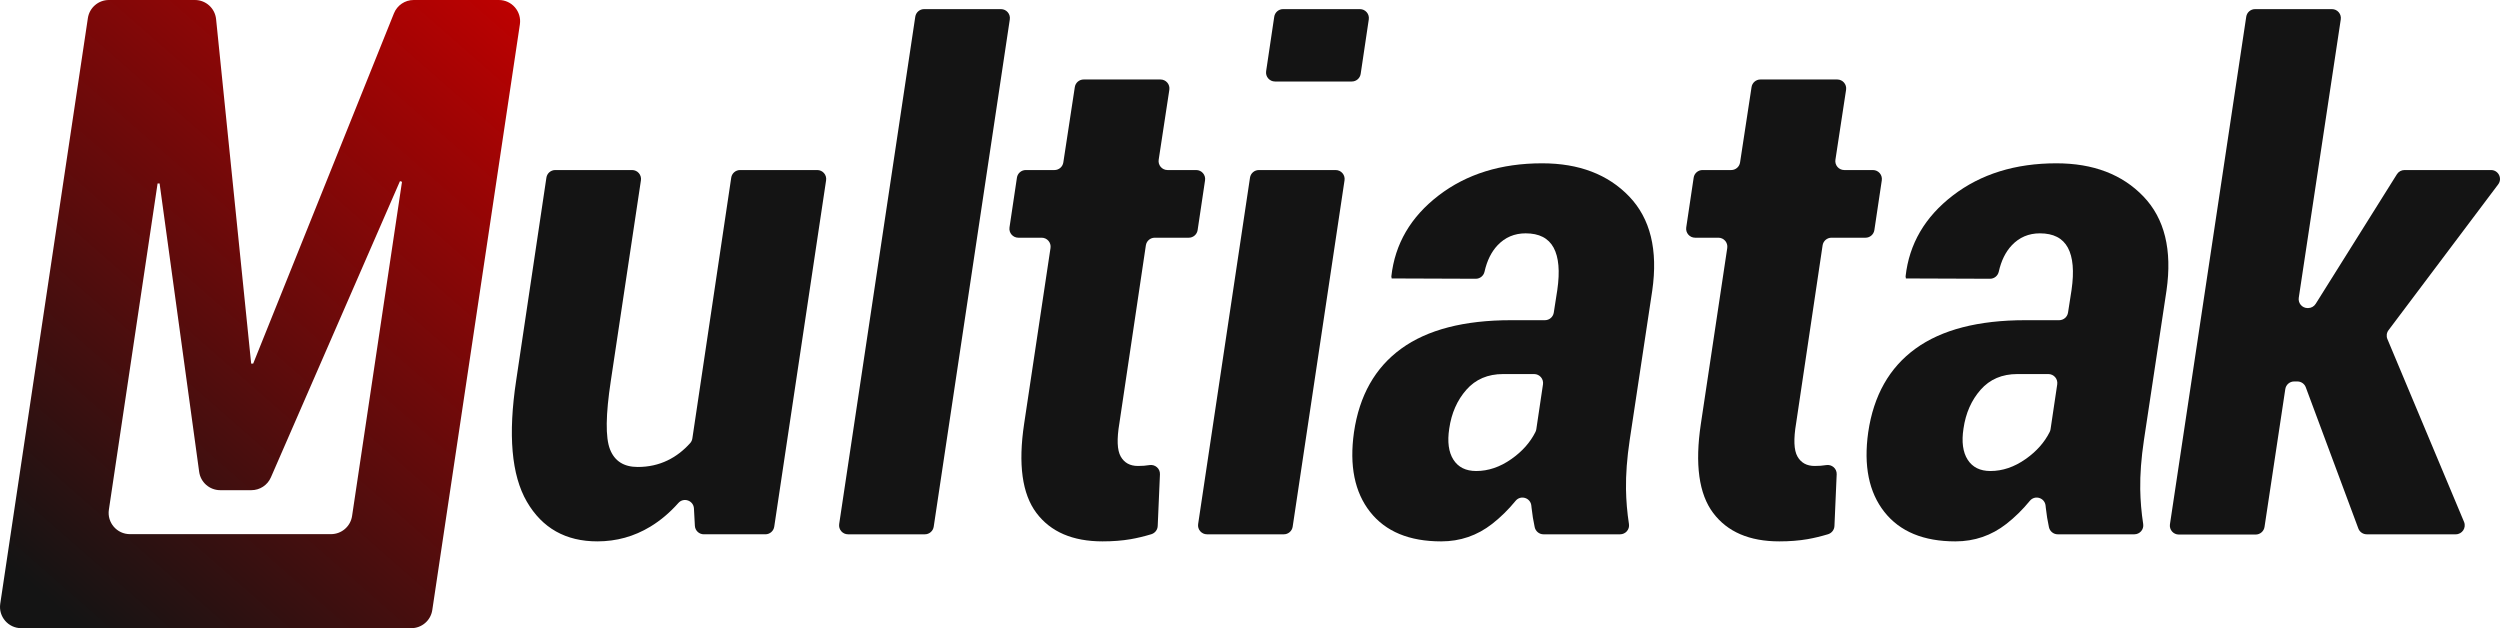 <?xml version="1.0" encoding="utf-8"?>
<!-- Generator: Adobe Illustrator 24.0.1, SVG Export Plug-In . SVG Version: 6.00 Build 0)  -->
<svg version="1.2" baseProfile="tiny" id="Camada_4"
	 xmlns="http://www.w3.org/2000/svg" xmlns:xlink="http://www.w3.org/1999/xlink" x="0px" y="0px" viewBox="0 0 543.89 136.664"
	 xml:space="preserve">
<linearGradient id="SVGID_1_" gradientUnits="userSpaceOnUse" x1="118.478" y1="-2.46" x2="-0.109" y2="133.17">
	<stop  offset="0" style="stop-color:#C40000"/>
	<stop  offset="0.95" style="stop-color:#141414"/>
</linearGradient>
<path fill="url(#SVGID_1_)" d="M89.996,0c-1.889,0-3.588,1.148-4.292,2.901L55.083,79.102h-0.439L47.01,4.157
	C46.77,1.796,44.782,0,42.408,0H23.692c-2.29,0-4.236,1.676-4.575,3.941L0.052,131.354c-0.418,2.796,1.747,5.31,4.575,5.31h0h15.212
	h53.11h13.468h3.054c2.29,0,4.236-1.676,4.575-3.941L113.102,5.31C113.52,2.514,111.355,0,108.528,0H89.996z M72.019,116.205H28.26
	c-2.827,0-4.992-2.513-4.575-5.308l10.597-70.979h0.439l8.607,62.727c0.314,2.29,2.271,3.997,4.583,3.997h6.779
	c1.84,0,3.505-1.091,4.24-2.778l28.086-64.459l0.439,0.146l-10.862,72.712C76.255,114.528,74.31,116.205,72.019,116.205z"/>
<g>
	<g>
		<path fill="#141414" d="M150.971,110.62c-0.093-1.731-2.238-2.489-3.388-1.192c-1.867,2.105-3.909,3.827-6.125,5.166
			c-3.516,2.124-7.35,3.186-11.499,3.186c-6.885,0-12-2.88-15.344-8.643c-3.345-5.761-4.114-14.575-2.307-26.44l6.564-44.042
			c0.142-0.954,0.962-1.661,1.927-1.661h16.713c1.191,0,2.103,1.059,1.926,2.237l-6.549,43.613
			c-1.124,7.374-1.185,12.341-0.183,14.905c1,2.563,3.014,3.845,6.042,3.845c2.344,0,4.504-0.476,6.482-1.428
			c1.818-0.875,3.46-2.132,4.928-3.771c0.252-0.282,0.412-0.64,0.468-1.014l8.456-56.726c0.142-0.954,0.962-1.661,1.927-1.661
			h16.787c1.191,0,2.103,1.059,1.926,2.236l-11.282,75.352c-0.143,0.954-0.962,1.659-1.926,1.659h-13.395
			c-1.035,0-1.89-0.81-1.945-1.843L150.971,110.62z"/>
		<path fill="#141414" d="M201.209,116.242h-16.715c-1.191,0-2.103-1.059-1.926-2.237L199.122,3.643
			c0.143-0.953,0.962-1.659,1.926-1.659h16.715c1.191,0,2.103,1.059,1.926,2.237l-16.554,110.362
			C202.992,115.536,202.173,116.242,201.209,116.242z"/>
		<path fill="#141414" d="M254.397,19.533l-2.319,15.22c-0.18,1.179,0.733,2.241,1.926,2.241h6.238c1.19,0,2.102,1.058,1.926,2.235
			l-1.616,10.826c-0.142,0.954-0.962,1.66-1.926,1.66h-7.408c-0.965,0-1.785,0.707-1.927,1.661l-5.759,38.695
			c-0.586,3.468-0.489,5.885,0.293,7.251c0.78,1.368,2.025,2.051,3.735,2.051c0.928,0,1.746-0.061,2.455-0.183
			c0.007-0.001,0.014-0.002,0.021-0.004c1.241-0.215,2.373,0.737,2.319,1.996l-0.488,11.258c-0.036,0.836-0.606,1.548-1.407,1.789
			c-1.558,0.469-3.049,0.826-4.475,1.074c-1.831,0.317-3.871,0.476-6.116,0.476c-6.495,0-11.292-2.062-14.392-6.189
			c-3.102-4.125-3.992-10.583-2.673-19.373l5.743-38.266c0.177-1.178-0.735-2.237-1.926-2.237h-5.073
			c-1.19,0-2.102-1.058-1.926-2.235l1.616-10.826c0.142-0.954,0.962-1.66,1.926-1.66h6.243c0.962,0,1.781-0.703,1.926-1.654
			l2.499-16.393c0.145-0.951,0.963-1.654,1.926-1.654h16.713C253.664,17.292,254.577,18.354,254.397,19.533z"/>
		<path fill="#141414" d="M279.303,116.242h-16.715c-1.191,0-2.103-1.059-1.926-2.236l11.282-75.352
			c0.143-0.954,0.962-1.659,1.926-1.659h16.715c1.191,0,2.103,1.059,1.926,2.236l-11.282,75.352
			C281.087,115.536,280.268,116.242,279.303,116.242z M294.097,17.731h-16.716c-1.19,0-2.102-1.058-1.927-2.235l1.764-11.851
			c0.142-0.954,0.962-1.661,1.927-1.661h16.716c1.19,0,2.102,1.058,1.927,2.235l-1.764,11.851
			C295.881,17.024,295.062,17.731,294.097,17.731z"/>
		<path fill="#141414" d="M335.793,116.242c-0.926,0-1.712-0.652-1.911-1.556c-0.296-1.347-0.523-2.757-0.682-4.23
			c-0.015-0.143-0.03-0.287-0.044-0.43c-0.167-1.738-2.329-2.41-3.435-1.059c-1.552,1.897-3.248,3.565-5.09,5.005
			c-3.248,2.538-6.947,3.809-11.097,3.809c-6.934,0-12.085-2.135-15.454-6.409c-3.369-4.272-4.541-10.045-3.516-17.322
			c1.172-8.007,4.602-14.074,10.291-18.201c5.688-4.125,13.659-6.189,23.913-6.189h7.341c0.96,0,1.777-0.7,1.925-1.648l0.769-4.943
			c0.586-4.052,0.317-7.116-0.806-9.192c-1.124-2.075-3.149-3.113-6.079-3.113c-2.442,0-4.48,0.868-6.115,2.6
			c-1.357,1.438-2.302,3.354-2.836,5.747c-0.199,0.895-0.987,1.538-1.904,1.534l-18.296-0.067l-0.073-0.439
			c0.78-7.079,4.212-12.951,10.29-17.615c6.08-4.662,13.587-6.995,22.522-6.995c8.008,0,14.319,2.406,18.933,7.214
			c4.615,4.81,6.287,11.634,5.018,20.471l-4.907,32.52c-0.586,3.907-0.854,7.471-0.806,10.693c0.037,2.503,0.252,5.035,0.644,7.597
			c0.179,1.169-0.743,2.218-1.926,2.218H335.793z M321.152,102.472c2.637,0,5.188-0.866,7.653-2.6
			c2.366-1.662,4.113-3.629,5.244-5.9c0.095-0.19,0.156-0.396,0.187-0.606l1.451-9.753c0.175-1.177-0.737-2.235-1.927-2.235h-6.75
			c-3.321,0-5.981,1.135-7.983,3.406c-2.003,2.271-3.248,5.09-3.735,8.459c-0.439,2.882-0.135,5.14,0.915,6.775
			C317.257,101.655,318.906,102.472,321.152,102.472z"/>
		<path fill="#141414" d="M401.626,19.533l-2.32,15.22c-0.18,1.179,0.733,2.241,1.926,2.241h6.239c1.19,0,2.102,1.058,1.926,2.235
			l-1.616,10.826c-0.142,0.954-0.962,1.66-1.926,1.66h-7.409c-0.965,0-1.785,0.707-1.927,1.661l-5.759,38.695
			c-0.586,3.468-0.488,5.885,0.293,7.251c0.78,1.368,2.025,2.051,3.735,2.051c0.927,0,1.745-0.061,2.454-0.183
			c0.007-0.001,0.014-0.002,0.021-0.004c1.241-0.215,2.373,0.737,2.319,1.996l-0.487,11.258c-0.036,0.836-0.606,1.548-1.407,1.789
			c-1.558,0.469-3.05,0.826-4.475,1.074c-1.83,0.317-3.87,0.476-6.115,0.476c-6.494,0-11.292-2.062-14.393-6.189
			c-3.101-4.125-3.991-10.583-2.673-19.373l5.743-38.266c0.177-1.178-0.735-2.237-1.926-2.237h-5.073
			c-1.19,0-2.102-1.058-1.926-2.235l1.616-10.826c0.142-0.954,0.962-1.66,1.926-1.66h6.243c0.962,0,1.781-0.703,1.926-1.654
			l2.499-16.393c0.145-0.951,0.963-1.654,1.926-1.654H399.7C400.893,17.292,401.806,18.354,401.626,19.533z"/>
		<path fill="#141414" d="M447.669,116.242c-0.926,0-1.712-0.652-1.911-1.556c-0.296-1.347-0.523-2.757-0.682-4.23
			c-0.015-0.143-0.03-0.287-0.044-0.43c-0.167-1.738-2.329-2.41-3.435-1.059c-1.552,1.897-3.248,3.565-5.09,5.005
			c-3.248,2.538-6.947,3.809-11.097,3.809c-6.934,0-12.085-2.135-15.454-6.409c-3.369-4.272-4.541-10.045-3.516-17.322
			c1.172-8.007,4.602-14.074,10.291-18.201c5.688-4.125,13.659-6.189,23.913-6.189h7.341c0.96,0,1.777-0.7,1.925-1.648l0.769-4.943
			c0.586-4.052,0.317-7.116-0.806-9.192c-1.124-2.075-3.149-3.113-6.079-3.113c-2.442,0-4.48,0.868-6.115,2.6
			c-1.357,1.438-2.302,3.354-2.836,5.747c-0.199,0.895-0.987,1.538-1.904,1.534l-18.296-0.067l-0.073-0.439
			c0.78-7.079,4.212-12.951,10.29-17.615c6.08-4.662,13.587-6.995,22.522-6.995c8.008,0,14.319,2.406,18.933,7.214
			c4.615,4.81,6.287,11.634,5.018,20.471l-4.907,32.52c-0.586,3.907-0.854,7.471-0.806,10.693c0.037,2.503,0.252,5.035,0.644,7.597
			c0.179,1.169-0.743,2.218-1.926,2.218H447.669z M433.028,102.472c2.637,0,5.188-0.866,7.653-2.6
			c2.366-1.662,4.113-3.629,5.244-5.9c0.095-0.19,0.156-0.396,0.187-0.606l1.451-9.753c0.175-1.177-0.737-2.235-1.927-2.235h-6.75
			c-3.321,0-5.981,1.135-7.983,3.406c-2.003,2.271-3.248,5.09-3.735,8.459c-0.439,2.882-0.135,5.14,0.915,6.775
			C429.133,101.655,430.782,102.472,433.028,102.472z"/>
	</g>
	<g>
		<path fill="#141414" d="M490.608,1.984h16.714c1.192,0,2.104,1.06,1.926,2.238l-9.139,60.562
			c-0.178,1.178,0.734,2.238,1.926,2.238h0.101c0.671,0,1.294-0.345,1.65-0.913l17.678-28.203c0.356-0.568,0.98-0.913,1.65-0.913
			h18.824c1.606,0,2.522,1.835,1.557,3.119l-23.863,31.73c-0.416,0.553-0.507,1.285-0.24,1.924l16.673,39.774
			c0.538,1.284-0.405,2.701-1.796,2.701h-19.375c-0.814,0-1.542-0.506-1.825-1.268l-11.434-30.715
			c-0.284-0.763-1.012-1.268-1.825-1.268h-0.706c-0.964,0-1.783,0.705-1.926,1.658l-4.519,29.988
			c-0.144,0.953-0.962,1.658-1.926,1.658h-16.725c-1.191,0-2.103-1.06-1.926-2.237L488.682,3.642
			C488.825,2.689,489.644,1.984,490.608,1.984z"/>
	</g>
</g>
</svg>

